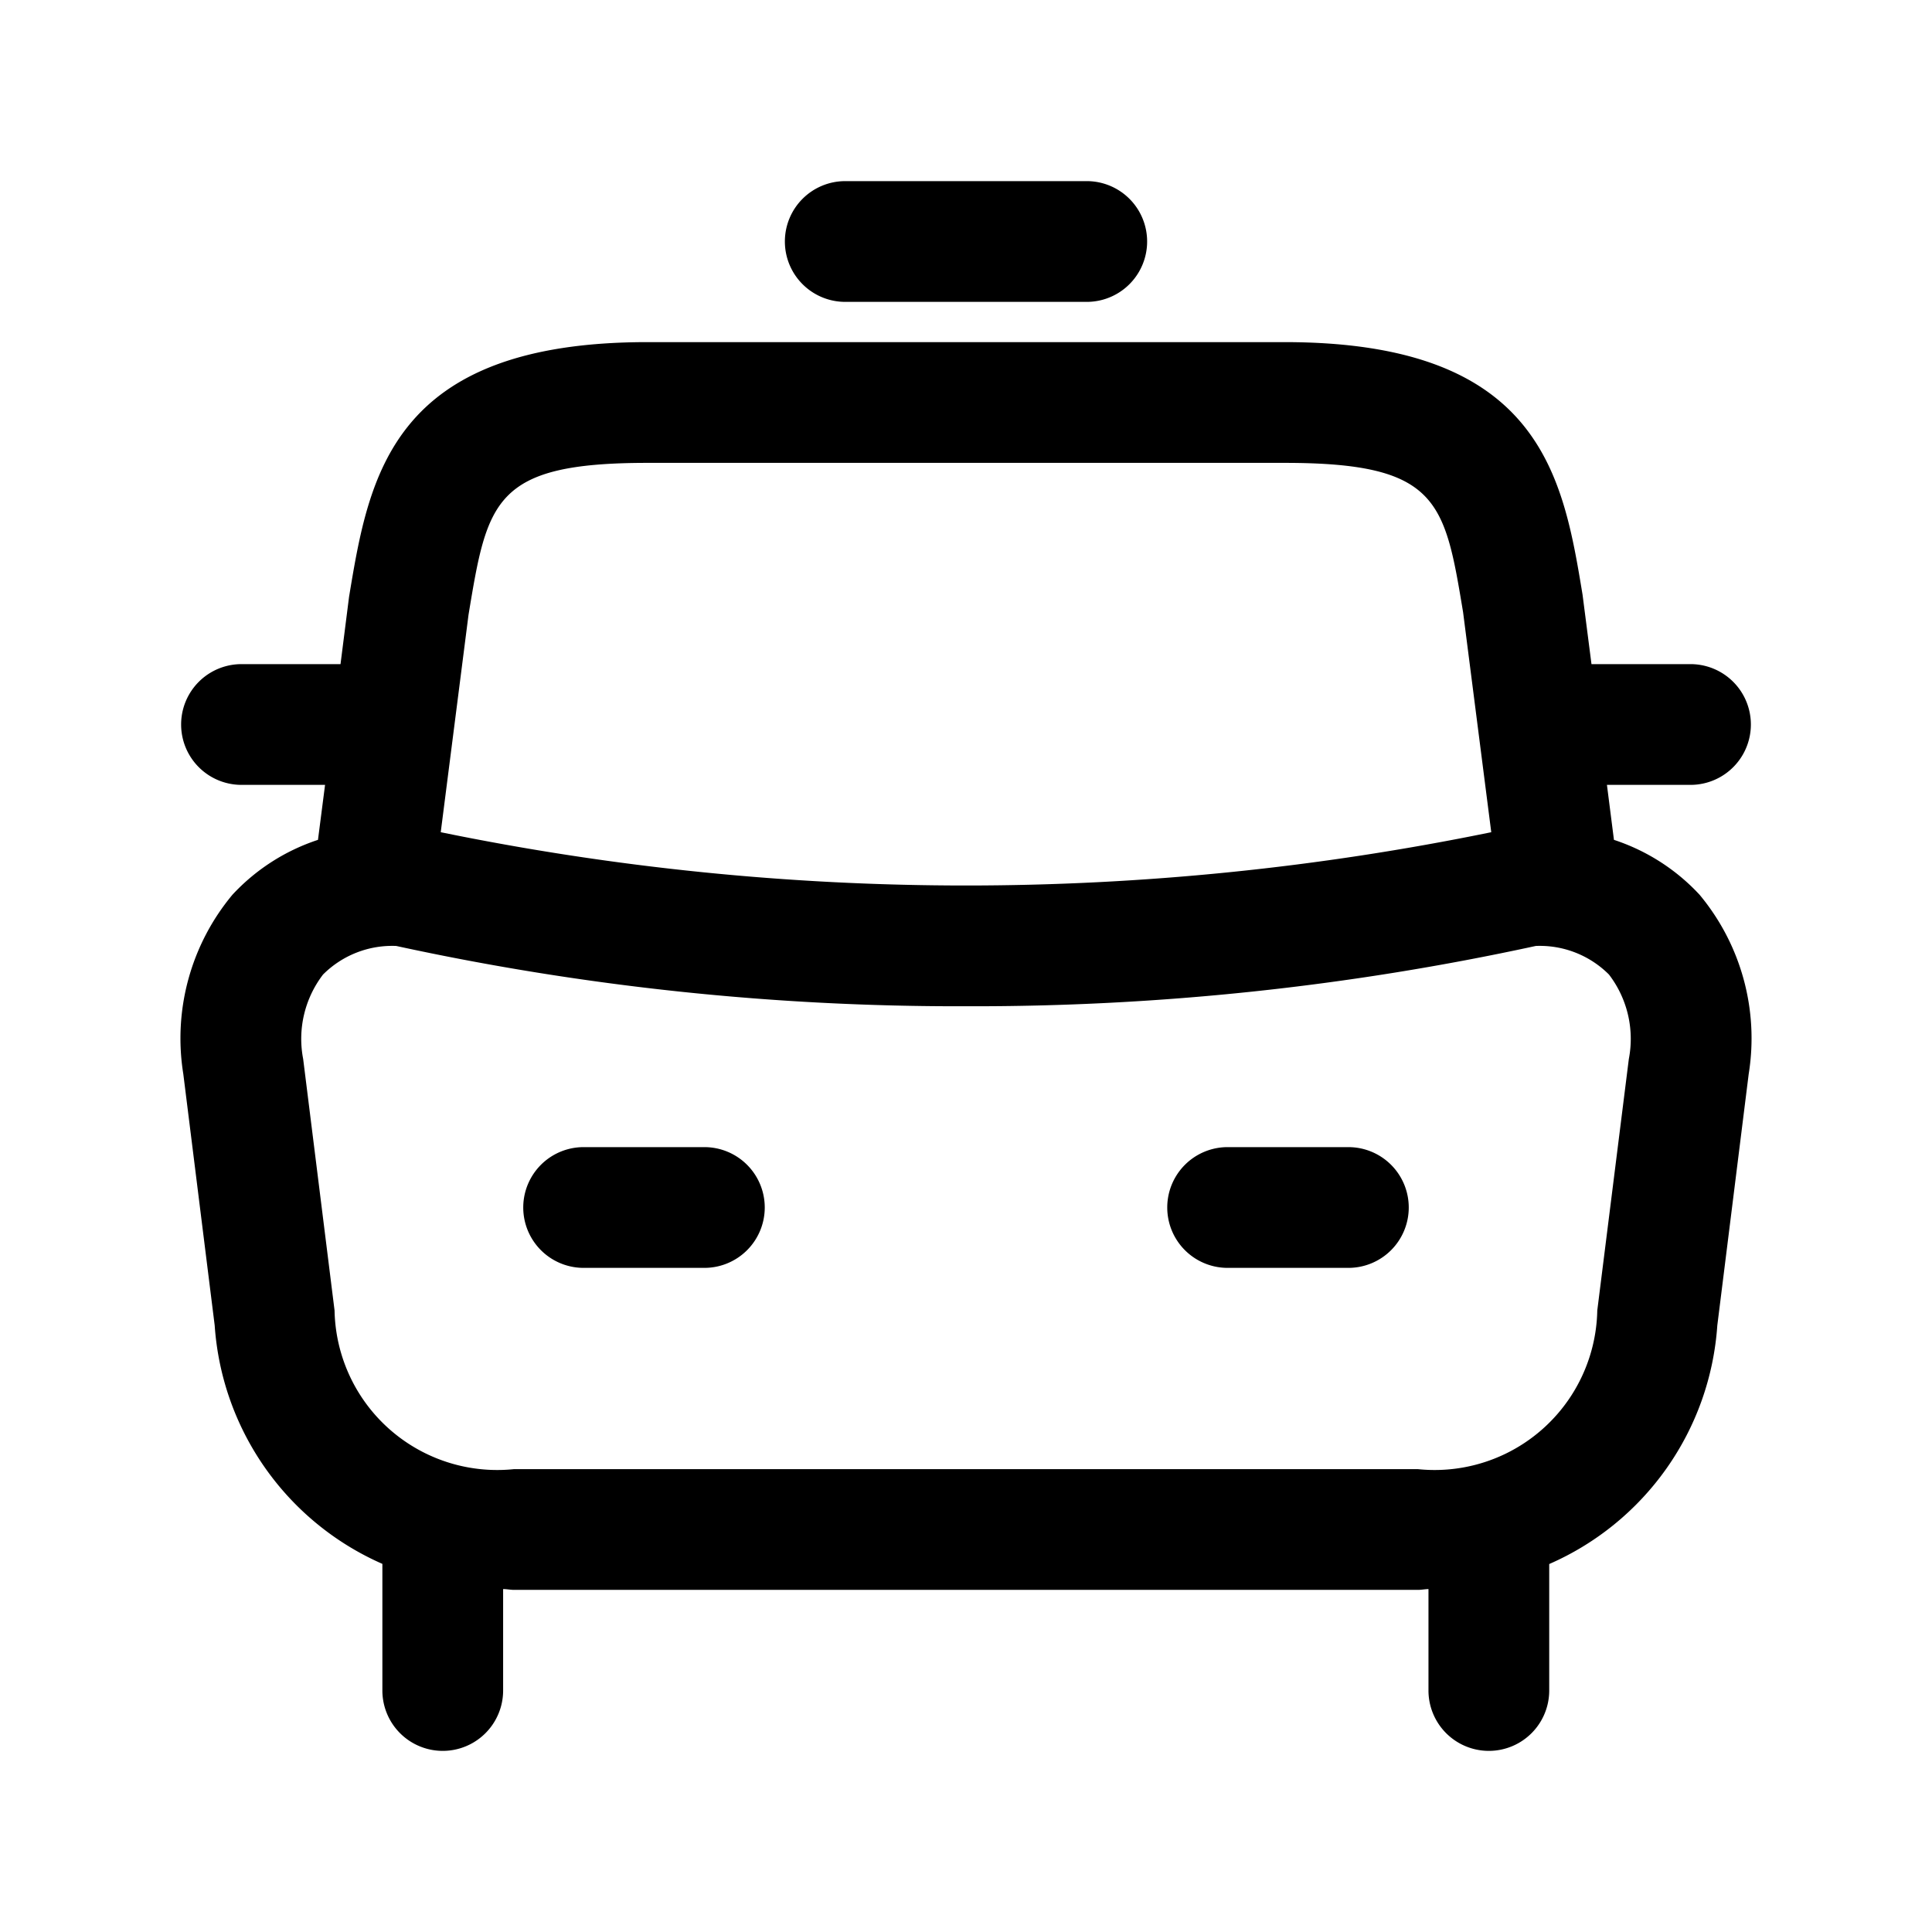 <svg id="Layer" xmlns="http://www.w3.org/2000/svg" viewBox="0 0 24 24"><path id="taxi" class="cls-1" d="M20.049,10.433l-.087-.683H21a.75.75,0,0,0,0-1.5H19.77l-.111-.863c-.243-1.47-.519-3.137-3.7-3.137H8.042c-3.182,0-3.458,1.667-3.706,3.165L4.23,8.25H3a.75.75,0,0,0,0,1.5H4.038l-.088.683a2.525,2.525,0,0,0-1.062.681,2.786,2.786,0,0,0-.611,2.227l.39,3.124A3.494,3.494,0,0,0,4.75,19.427V21a.75.75,0,0,0,1.5,0V19.74c.047,0,.089.01.137.01H17.613c.046,0,.087-.009.132-.01V21a.75.75,0,0,0,1.5,0V19.429a3.494,3.494,0,0,0,2.088-2.964l.39-3.124a2.786,2.786,0,0,0-.611-2.227A2.523,2.523,0,0,0,20.049,10.433ZM8.042,5.75h7.916c1.91,0,1.988.474,2.217,1.855l.35,2.733A32.46,32.46,0,0,1,12,11a32.45,32.45,0,0,1-6.525-.662l.345-2.7C6.054,6.224,6.132,5.75,8.042,5.75Zm11.8,10.529a2.021,2.021,0,0,1-2.231,1.971H6.387a2.021,2.021,0,0,1-2.231-1.971l-.39-3.124a1.314,1.314,0,0,1,.247-1.049,1.215,1.215,0,0,1,.909-.355A32.846,32.846,0,0,0,12,12.5a32.846,32.846,0,0,0,7.078-.749,1.215,1.215,0,0,1,.909.355,1.314,1.314,0,0,1,.247,1.049ZM9.75,3a.75.75,0,0,1,.75-.75h3a.75.75,0,0,1,0,1.5h-3A.75.75,0,0,1,9.75,3ZM17.5,15a.75.75,0,0,1-.75.75h-1.5a.75.75,0,0,1,0-1.5h1.5A.75.75,0,0,1,17.5,15Zm-8,0a.75.75,0,0,1-.75.75H7.25a.75.75,0,0,1,0-1.5h1.5A.75.75,0,0,1,9.5,15Z"/></svg>